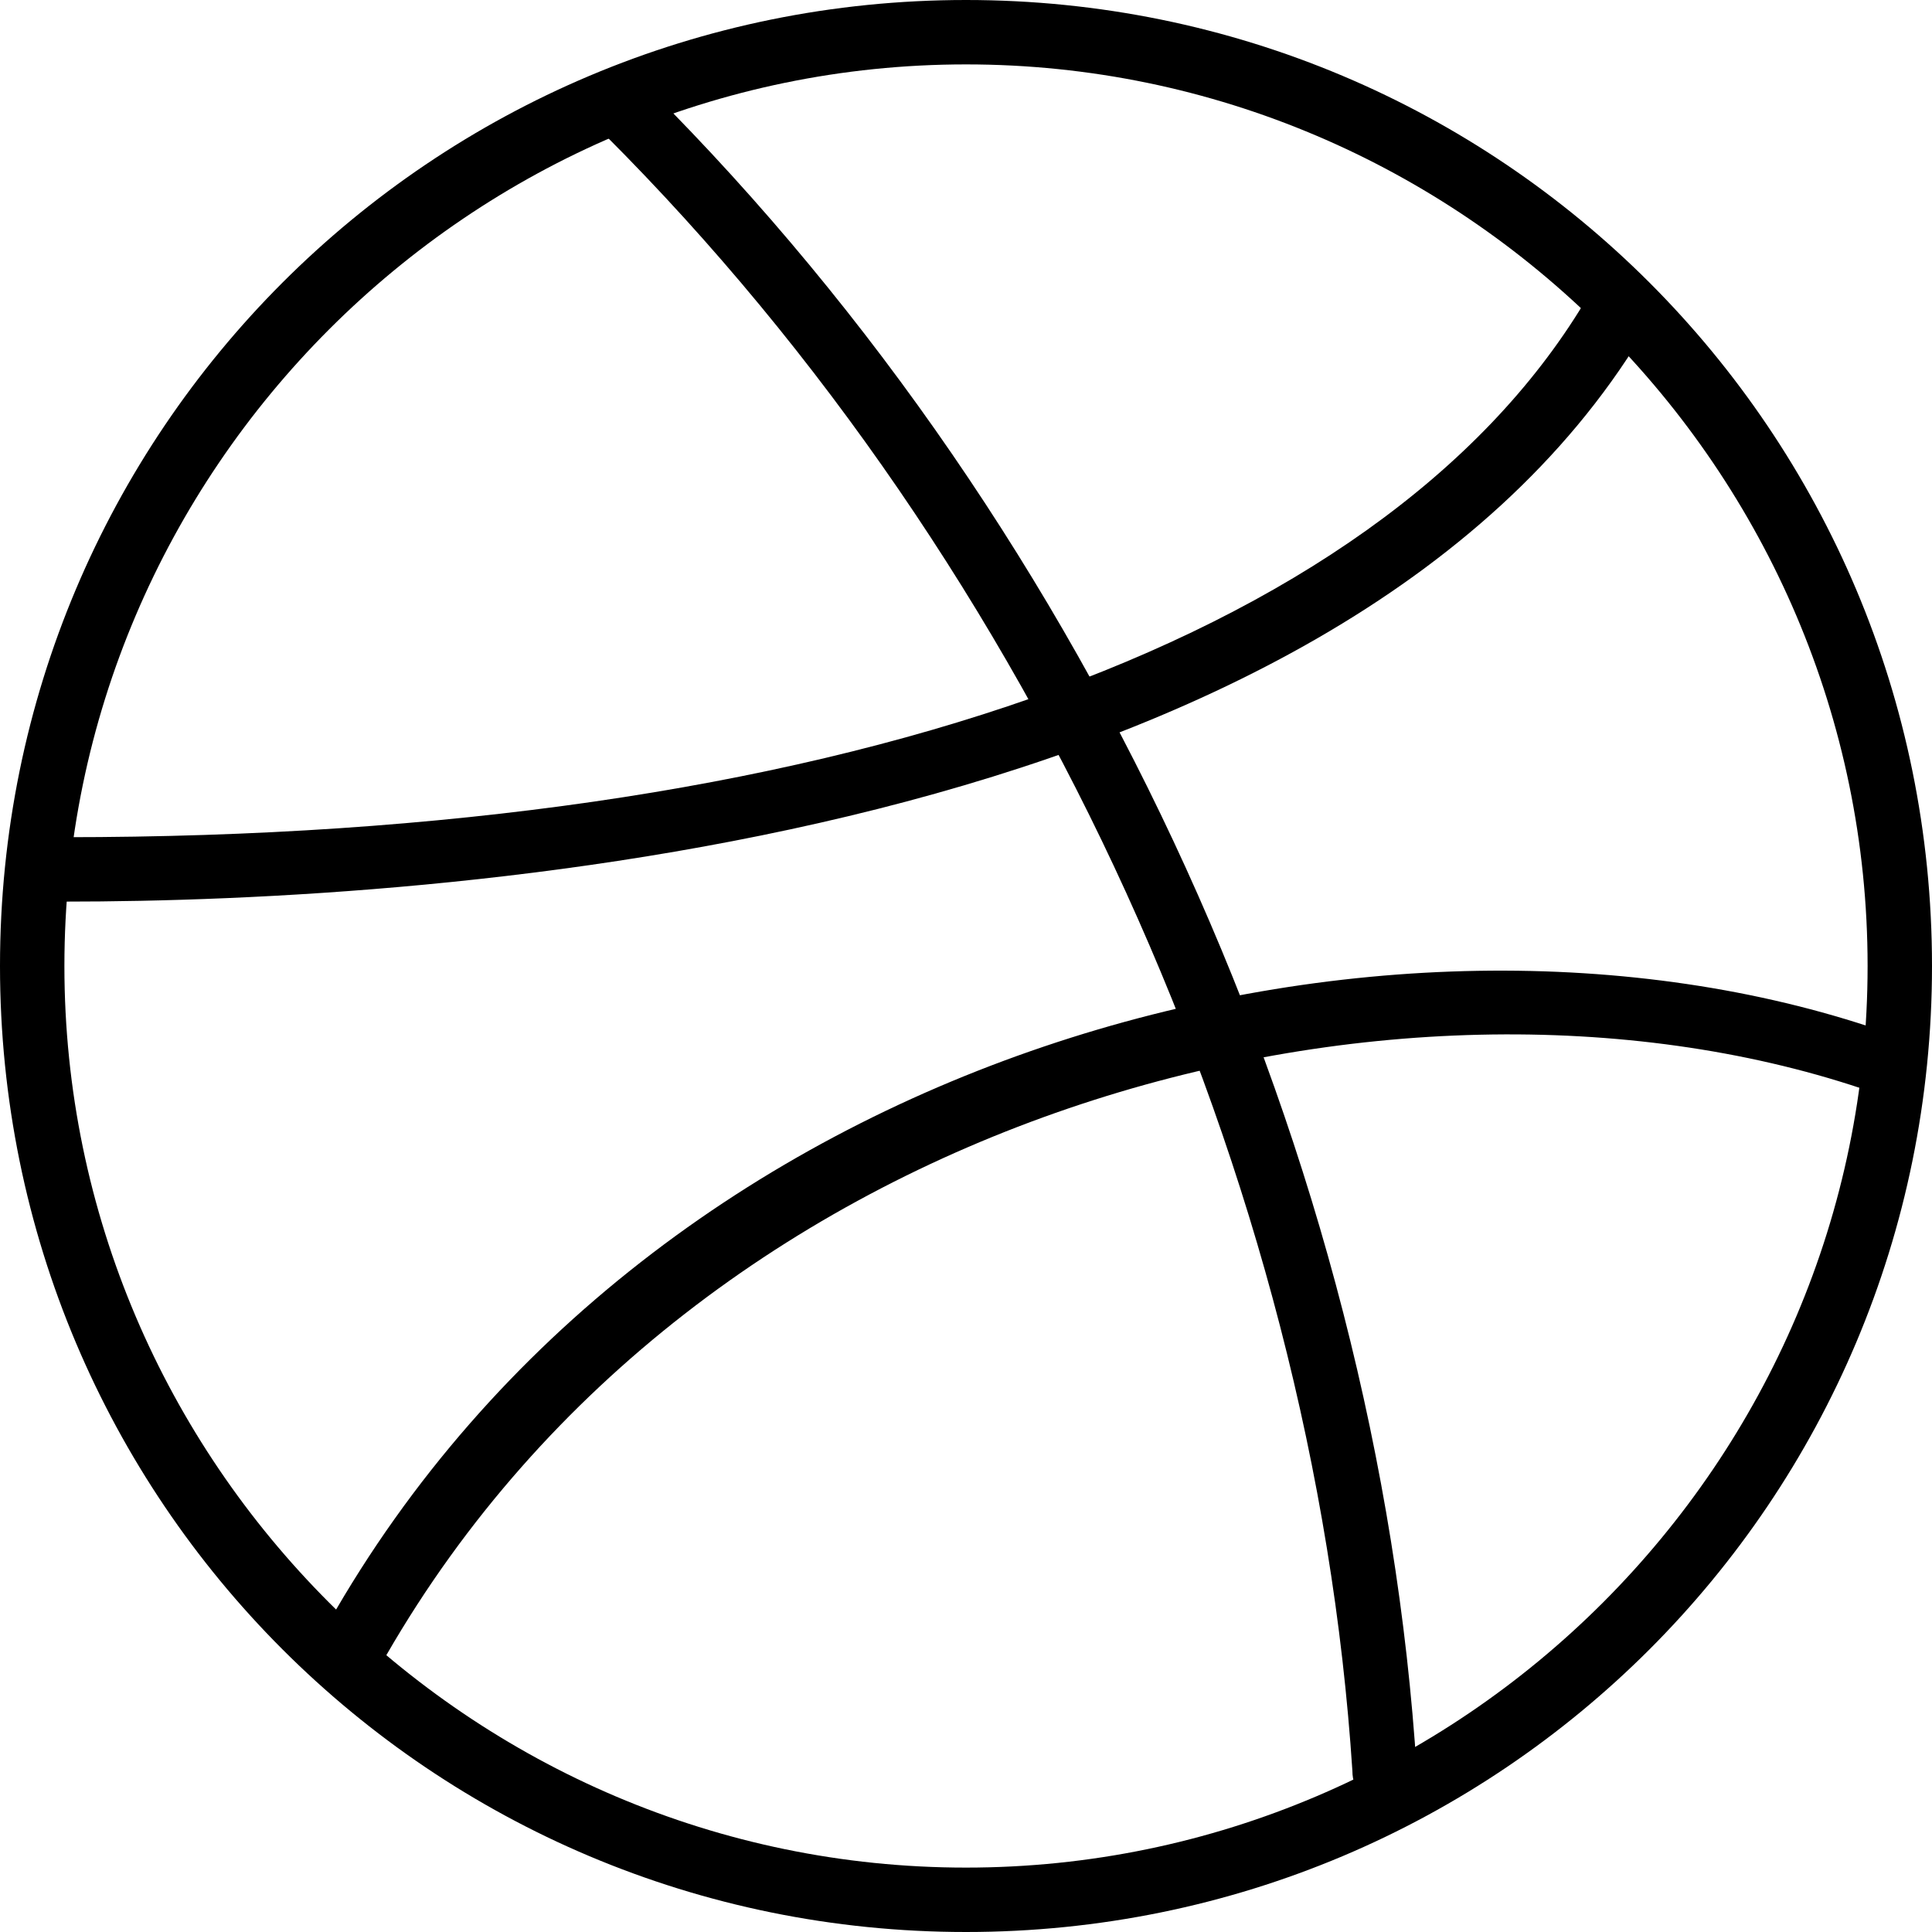 <?xml version="1.0" encoding="utf-8"?>
<!-- Generator: Adobe Illustrator 19.0.0, SVG Export Plug-In . SVG Version: 6.00 Build 0)  -->
<svg version="1.1" id="Layer_1" xmlns="http://www.w3.org/2000/svg" xmlns:xlink="http://www.w3.org/1999/xlink" x="0px" y="0px"
	 viewBox="0 0 30 30" style="enable-background:new 0 0 30 30;" xml:space="preserve">
<g>
	<g>
		<path d="M21.5,28c-0.3,0-0.5-0.2-0.5-0.5C20.4,18.3,16.1,8.8,9.4,2.1c-0.2-0.2-0.2-0.5,0-0.7s0.5-0.2,0.7,0
			C17,8.3,21.4,18,22,27.5C22,27.7,21.8,28,21.5,28C21.5,28,21.5,28,21.5,28z"/>
	</g>
	<g>
		<path d="M1,14c-0.3,0-0.5-0.2-0.5-0.5S0.7,13,1,13c11.8,0,20.4-3,23.6-8.3c0.1-0.2,0.4-0.3,0.7-0.2c0.2,0.1,0.3,0.4,0.2,0.7
			C20.7,13.1,6.8,14,1,14z"/>
	</g>
	<g>
		<path d="M5.5,26c-0.1,0-0.2,0-0.2-0.1c-0.2-0.1-0.3-0.4-0.2-0.7c5.1-9,16.5-11.8,24.1-9.2c0.3,0.1,0.4,0.4,0.3,0.6
			s-0.4,0.4-0.6,0.3c-7.2-2.4-18,0.3-22.9,8.8C5.8,25.9,5.7,26,5.5,26z"/>
	</g>
	<g>
		<path d="M15,30C6.7,30,0,23.3,0,15S6.7,0,15,0s15,6.7,15,15S23.3,30,15,30z M15,1C7.3,1,1,7.3,1,15s6.3,14,14,14s14-6.3,14-14
			S22.7,1,15,1z"/>
	</g>
</g>
</svg>
